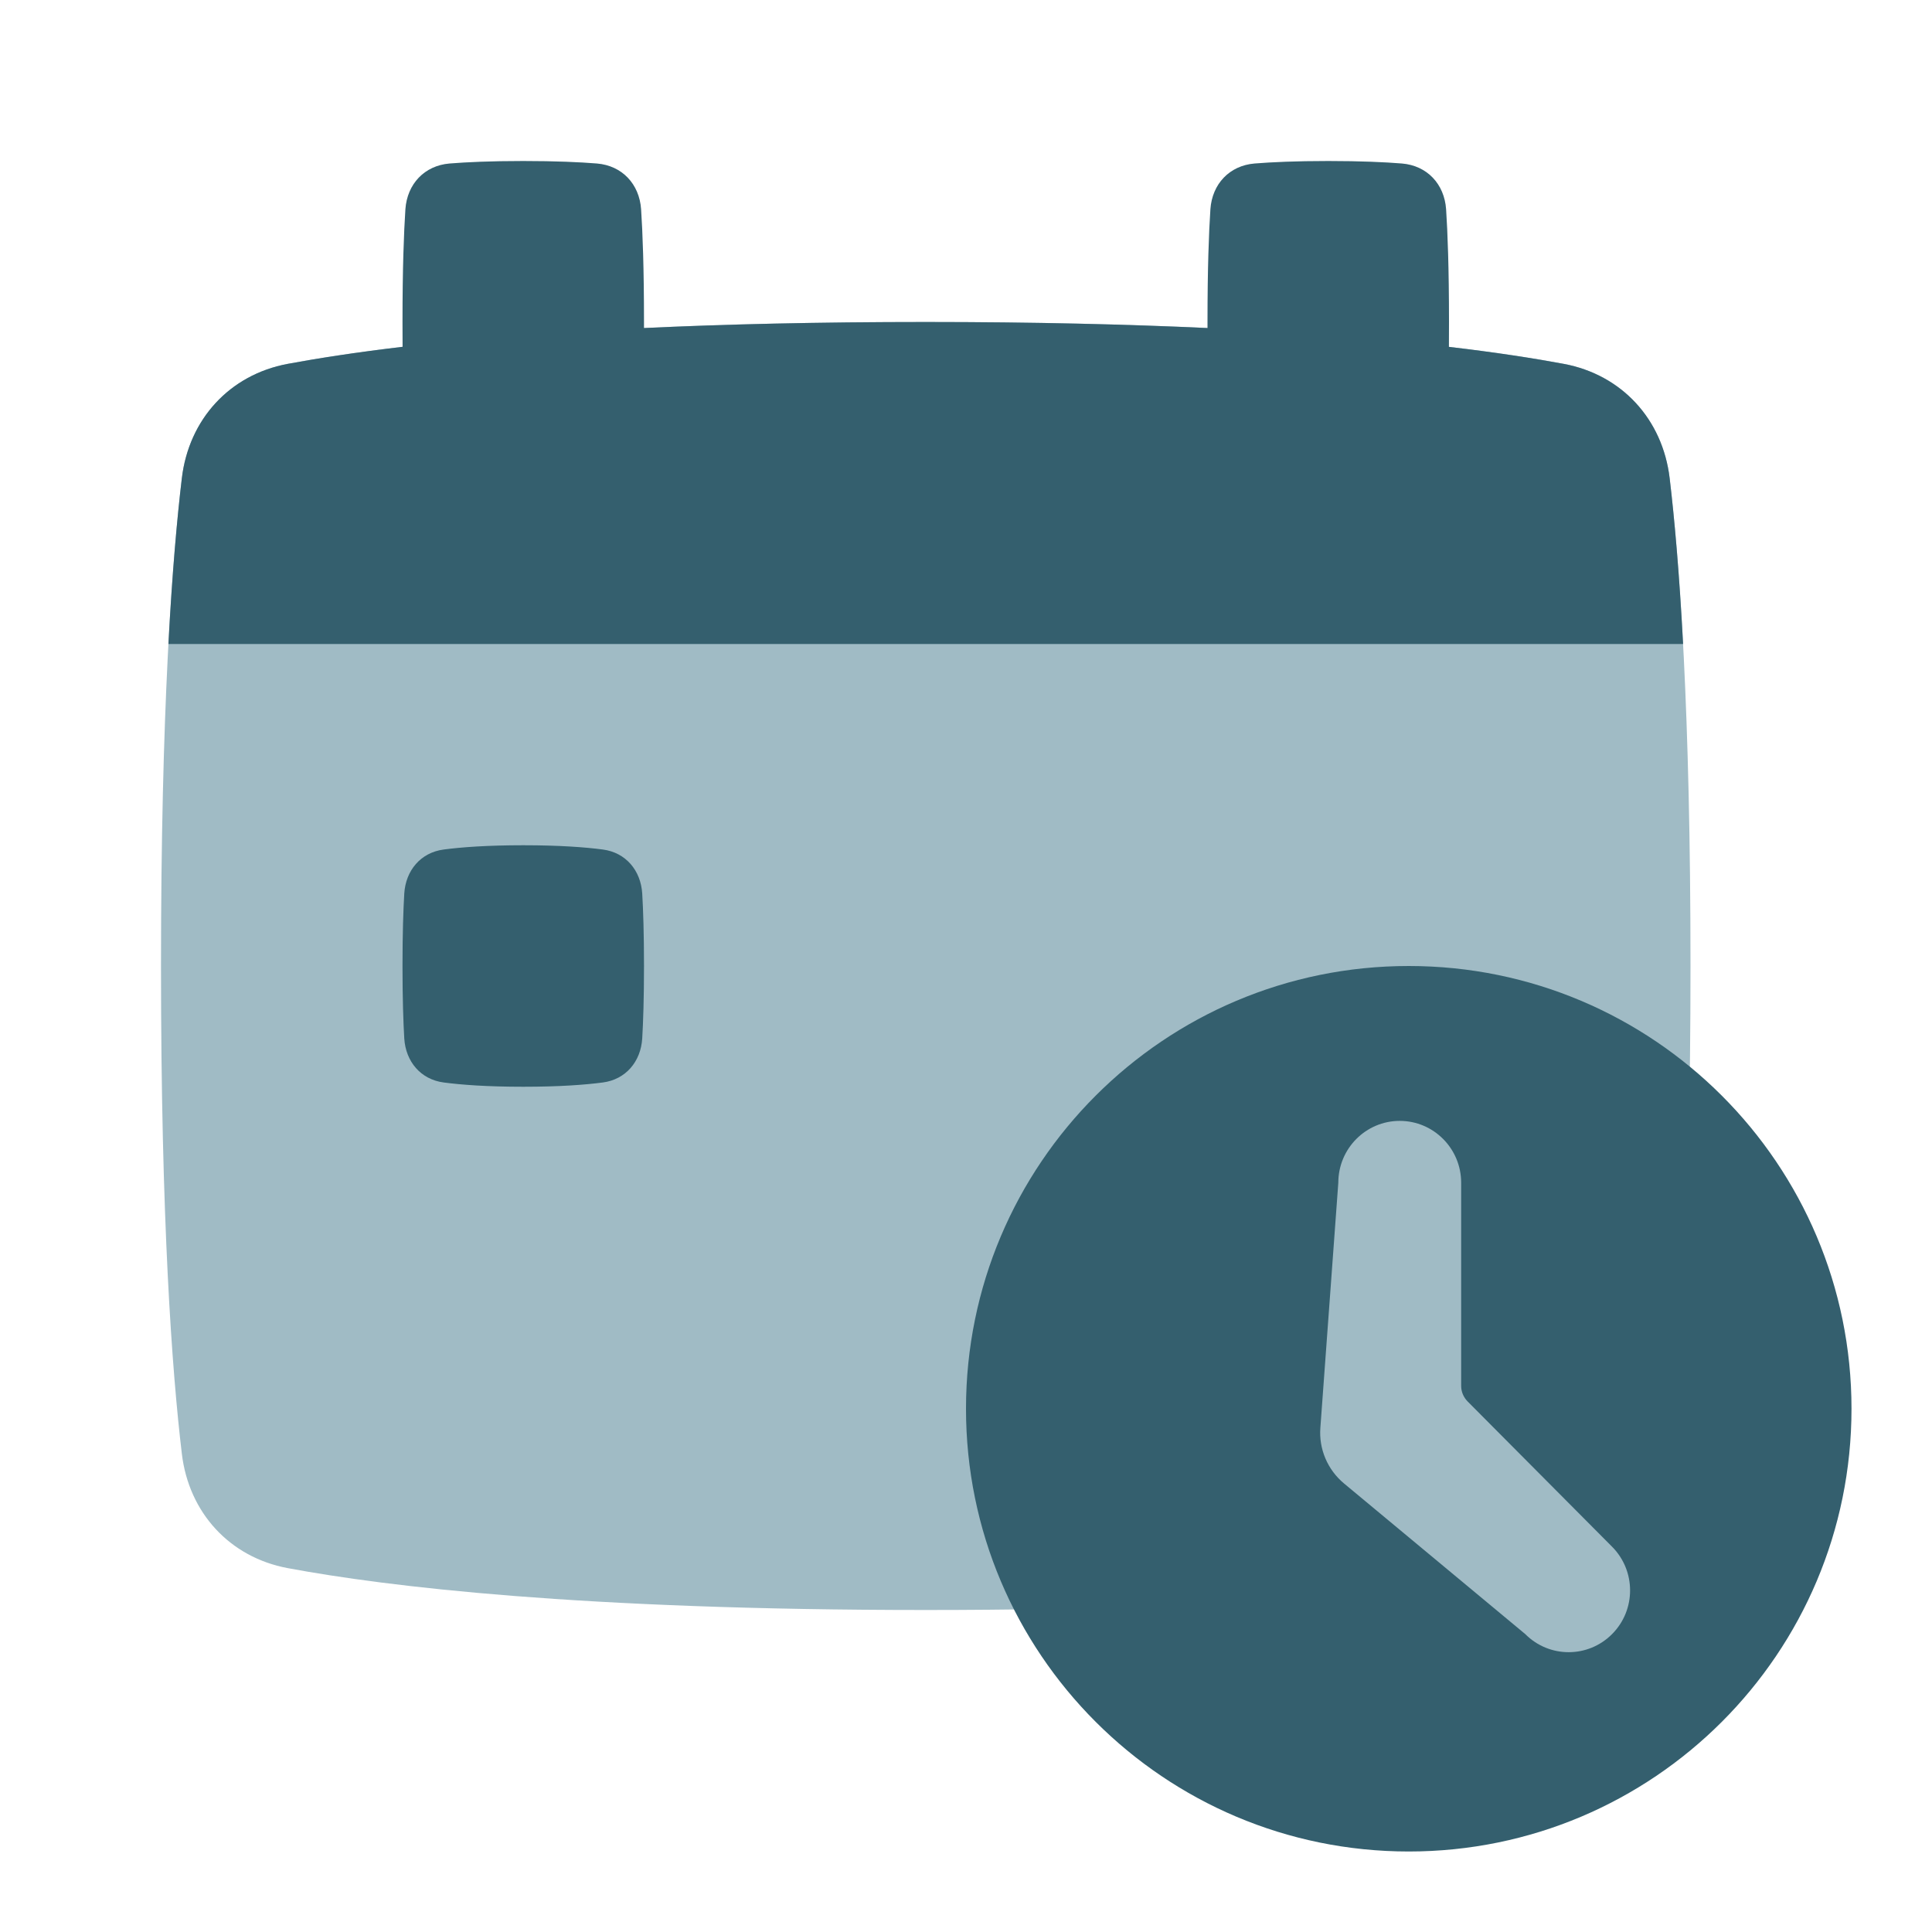<svg width="24" height="24" viewBox="0 0 24 24" fill="none" xmlns="http://www.w3.org/2000/svg">
<path d="M2.259 5.94C2.346 5.21 2.852 4.655 3.575 4.52C4.809 4.29 7.213 4 11.5 4C15.787 4 18.191 4.29 19.425 4.52C20.148 4.655 20.654 5.21 20.741 5.94C20.864 6.973 21 8.831 21 12C21 15.169 20.864 17.027 20.741 18.06C20.654 18.79 20.148 19.345 19.425 19.48C18.191 19.71 15.787 20 11.5 20C7.213 20 4.809 19.71 3.575 19.48C2.852 19.345 2.346 18.79 2.259 18.06C2.136 17.027 2 15.169 2 12C2 8.831 2.136 6.973 2.259 5.94Z" fill="#A0BBC5"/>
<path d="M17.415 2.031C17.728 2.057 17.942 2.286 17.964 2.599C17.983 2.886 18 3.329 18 4C18 4.109 18 4.211 17.999 4.309C18.59 4.378 19.059 4.452 19.425 4.52C20.148 4.655 20.654 5.21 20.741 5.94C20.799 6.427 20.86 7.096 20.908 8H2.092C2.14 7.096 2.201 6.427 2.259 5.94C2.346 5.21 2.851 4.655 3.574 4.52C3.941 4.452 4.41 4.378 5.001 4.308C5 4.211 5 4.109 5 4C5 3.329 5.017 2.886 5.036 2.599C5.058 2.286 5.272 2.057 5.585 2.031C5.798 2.014 6.094 2 6.5 2C6.906 2 7.202 2.014 7.415 2.031C7.728 2.057 7.942 2.286 7.964 2.599C7.983 2.886 8 3.329 8 4C8 4.025 8 4.05 8 4.075C8.996 4.028 10.155 4 11.5 4C12.845 4 14.004 4.029 15 4.075L15 4C15 3.329 15.017 2.886 15.036 2.599C15.058 2.286 15.272 2.057 15.585 2.031C15.798 2.014 16.094 2 16.5 2C16.906 2 17.202 2.014 17.415 2.031Z" fill="#345F6E"/>
<path d="M5.022 11.1C5.04 10.812 5.227 10.59 5.512 10.553C5.732 10.524 6.051 10.5 6.5 10.5C6.949 10.5 7.268 10.524 7.488 10.553C7.773 10.59 7.96 10.812 7.978 11.1C7.99 11.305 8 11.596 8 12C8 12.404 7.99 12.695 7.978 12.9C7.96 13.188 7.773 13.41 7.488 13.447C7.268 13.476 6.949 13.5 6.5 13.5C6.051 13.5 5.732 13.476 5.512 13.447C5.227 13.41 5.04 13.188 5.022 12.9C5.01 12.695 5 12.404 5 12C5 11.596 5.01 11.305 5.022 11.1Z" fill="#345F6E"/>
<path d="M23 17.5C23 20.538 20.538 23 17.5 23C14.462 23 12 20.538 12 17.5C12 14.462 14.462 12 17.5 12C20.538 12 23 14.462 23 17.5Z" fill="#345F6E"/>
<path fill-rule="evenodd" clip-rule="evenodd" d="M17.388 13.924C17.809 13.924 18.151 14.268 18.151 14.692V17.216C18.151 17.288 18.18 17.357 18.231 17.409L20.026 19.214C20.324 19.514 20.324 20 20.026 20.299C19.728 20.599 19.245 20.599 18.947 20.299L16.697 18.429C16.492 18.259 16.382 18.001 16.402 17.737L16.625 14.692C16.625 14.268 16.967 13.924 17.388 13.924Z" fill="#A0BBC5"/>
</svg>
